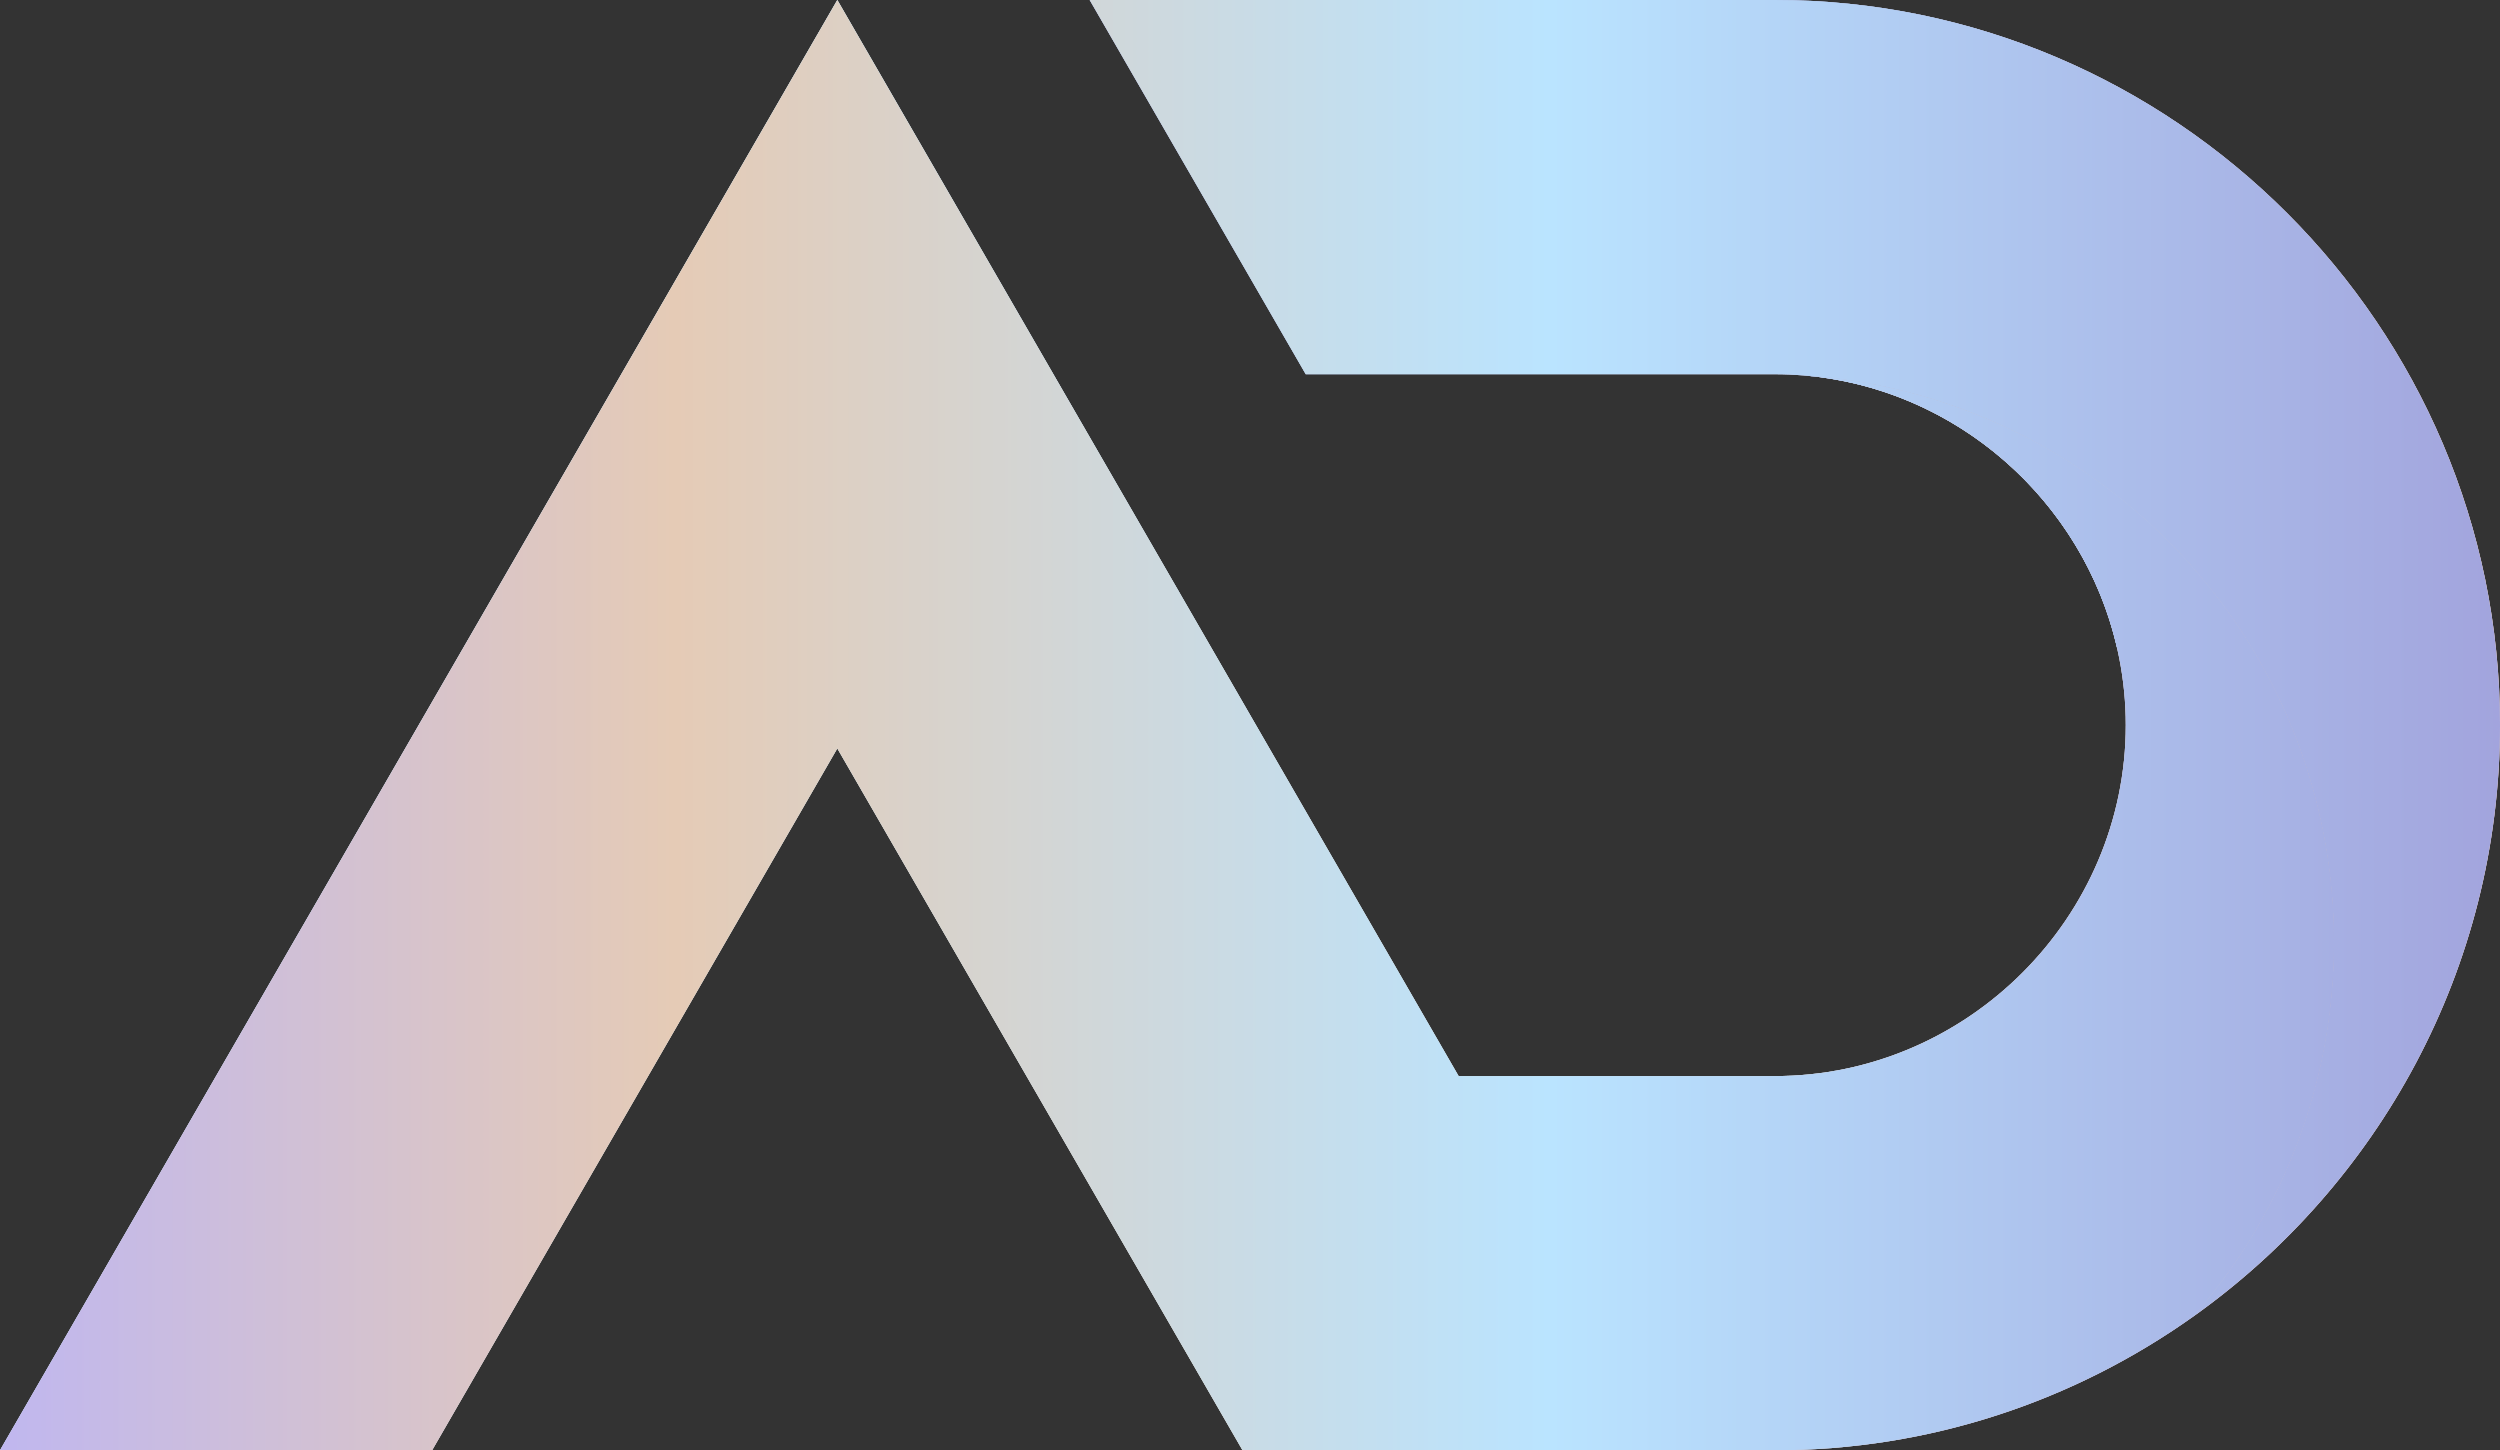 <?xml version="1.0" encoding="UTF-8"?>
<svg id="Layer_2" data-name="Layer 2" xmlns="http://www.w3.org/2000/svg" xmlns:xlink="http://www.w3.org/1999/xlink" viewBox="0 0 1538.53 892.52">
  <rect x="0" y="0" width="1538.53" height="892.52" fill="#333333" stroke="none"/>
  <defs>
    <style>
      .cls-1 {
        fill: url(#linear-gradient-12);
      }

      .cls-1, .cls-2, .cls-3, .cls-4, .cls-5, .cls-6, .cls-7, .cls-8, .cls-9, .cls-10, .cls-11, .cls-12, .cls-13, .cls-14, .cls-15 {
        stroke-width: 0px;
      }

      .cls-2 {
        fill: url(#linear-gradient-17);
      }

      .cls-3 {
        fill: url(#linear-gradient-11);
      }

      .cls-3, .cls-4, .cls-8, .cls-13 {
        clip-rule: evenodd;
      }

      .cls-16 {
        clip-path: url(#clippath-2);
      }

      .cls-4 {
        fill: url(#linear-gradient-4);
      }

      .cls-5 {
        fill: url(#linear-gradient-15);
      }

      .cls-17 {
        clip-path: url(#clippath-6);
      }

      .cls-18, .cls-8 {
        fill: url(#linear-gradient);
      }

      .cls-18, .cls-19, .cls-20, .cls-15, .cls-21 {
        fill-rule: evenodd;
      }

      .cls-6 {
        fill: url(#linear-gradient-5);
      }

      .cls-7 {
        fill: none;
      }

      .cls-22 {
        clip-path: url(#clippath-7);
      }

      .cls-23 {
        clip-path: url(#clippath-1);
      }

      .cls-24 {
        clip-path: url(#clippath-4);
      }

      .cls-9 {
        fill: url(#linear-gradient-13);
      }

      .cls-10 {
        fill: url(#linear-gradient-16);
      }

      .cls-11 {
        fill: url(#linear-gradient-14);
      }

      .cls-12 {
        fill: url(#linear-gradient-2);
      }

      .cls-19 {
        fill: url(#linear-gradient-10);
      }

      .cls-13 {
        fill: url(#linear-gradient-8);
      }

      .cls-25 {
        clip-path: url(#clippath);
      }

      .cls-14 {
        fill: url(#linear-gradient-9);
      }

      .cls-26 {
        clip-path: url(#clippath-3);
      }

      .cls-27 {
        clip-path: url(#clippath-5);
      }

      .cls-20 {
        fill: url(#linear-gradient-7);
      }

      .cls-15 {
        fill: url(#linear-gradient-6);
      }

      .cls-21 {
        fill: url(#linear-gradient-3);
      }
    </style>
    <linearGradient id="linear-gradient" x1="0" y1="446.26" x2="1436.26" y2="446.26" gradientUnits="userSpaceOnUse">
      <stop offset="0" stop-color="#c0b7ef"/>
      <stop offset=".27" stop-color="#e5cbb6"/>
      <stop offset=".62" stop-color="#bae4ff"/>
      <stop offset="1" stop-color="#a2a4dd"/>
    </linearGradient>
    <clipPath id="clippath">
      <path class="cls-8" d="M764.68,892.52h327.58c95.58,0,184.4-30.45,257.22-82.14,89.83-102.42,111.98-247.7,56.76-372.24-52.83-119.13-167.25-198.54-296.32-207.12,110.23,9.13,198.31,102.85,198.31,215.24,0,118.33-97.64,215.97-215.97,215.97h-194.62l-124.69-215.97L515.3,0l-257.65,446.26L0,892.52h265.91l249.38-431.95,249.39,431.95Z"/>
    </clipPath>
    <linearGradient id="linear-gradient-2" x1="1560.43" y1="1244.13" x2="-266.76" y2="-512.97" gradientUnits="userSpaceOnUse">
      <stop offset="0" stop-color="#c0b7ef"/>
      <stop offset=".26" stop-color="#e5cbb6"/>
      <stop offset=".62" stop-color="#bae4ff"/>
      <stop offset="1" stop-color="#a2a4dd"/>
    </linearGradient>
    <linearGradient id="linear-gradient-3" x1="1682.67" y1="763.21" x2="525.45" y2="-349.62" xlink:href="#linear-gradient"/>
    <linearGradient id="linear-gradient-4" x1="1682.67" y1="763.21" x2="525.45" y2="-349.62" xlink:href="#linear-gradient"/>
    <clipPath id="clippath-1">
      <path class="cls-4" d="M1092.27,230.29c5.94,0,11.83.25,17.66.73.01,0,.03,0,.04,0,129.05,8.6,243.46,88,296.28,207.12,55.22,124.54,33.07,269.82-56.76,372.24,114.18-81.04,189.04-214.26,189.04-364.12C1538.53,200.82,1337.71,0,1092.27,0h-421.66l132.96,230.29h288.7Z"/>
    </clipPath>
    <linearGradient id="linear-gradient-5" x1="1699" y1="1164.91" x2="119.42" y2="-853.88" gradientUnits="userSpaceOnUse">
      <stop offset="0" stop-color="#c0b7ef"/>
      <stop offset=".27" stop-color="#e5cbb6"/>
      <stop offset=".28" stop-color="#e0c8b8"/>
      <stop offset=".35" stop-color="#c9bac6"/>
      <stop offset=".44" stop-color="#b7b0d0"/>
      <stop offset=".54" stop-color="#aba9d7"/>
      <stop offset=".68" stop-color="#a4a5db"/>
      <stop offset="1" stop-color="#a2a4dd"/>
    </linearGradient>
    <linearGradient id="linear-gradient-6" x1="1109.92" y1="520.7" y2="520.7" xlink:href="#linear-gradient"/>
    <linearGradient id="linear-gradient-7" x1="715.95" y1="262.55" x2="1512.35" y2="262.55" xlink:href="#linear-gradient"/>
    <linearGradient id="linear-gradient-8" x1="715.95" y1="262.55" x2="1512.35" y2="262.55" xlink:href="#linear-gradient"/>
    <clipPath id="clippath-2">
      <path class="cls-13" d="M1509.02,498.93c2.2-17.34,3.33-34.92,3.33-52.66,0-230.99-189.09-420.08-420.08-420.08h-376.32l60.87,105.43h315.45c213.13,0,390.59,160.98,416.75,367.32"/>
    </clipPath>
    <linearGradient id="linear-gradient-9" x1="1774.17" y1="1106.1" x2="194.6" y2="-912.68" xlink:href="#linear-gradient"/>
    <linearGradient id="linear-gradient-10" x1="1397.52" y1="1559.14" x2="-421.44" y2="-765.6" xlink:href="#linear-gradient"/>
    <linearGradient id="linear-gradient-11" x1="1397.52" y1="1559.14" x2="-421.44" y2="-765.6" xlink:href="#linear-gradient"/>
    <clipPath id="clippath-3">
      <path class="cls-3" d="M1334.4,443.09c.01,1.05.02,2.11.02,3.17,0,132.78-109.37,242.15-242.15,242.15h-209.74L515.3,52.36,45.34,866.34h122.3l347.65-602.15,299,517.88h298.53c132.78,0,242.15-109.37,242.15-242.15,0-34.03-7.22-66.63-20.24-96.28l-.34-.55Z"/>
    </clipPath>
    <linearGradient id="linear-gradient-12" x1="1624.01" y1="1189.69" x2="-248.85" y2="-290.88" gradientUnits="userSpaceOnUse">
      <stop offset="0" stop-color="#c0b7ef"/>
      <stop offset=".08" stop-color="#c3b9e9"/>
      <stop offset=".18" stop-color="#cebed8"/>
      <stop offset=".29" stop-color="#e0c8bc"/>
      <stop offset=".31" stop-color="#e5cbb6"/>
      <stop offset=".62" stop-color="#bae4ff"/>
      <stop offset="1" stop-color="#a2ffdd"/>
    </linearGradient>
    <clipPath id="clippath-4">
      <path class="cls-7" d="M764.68,892.52h327.58c95.58,0,184.4-30.45,257.22-82.14,89.83-102.42,111.98-247.7,56.76-372.24-52.83-119.13-167.25-198.54-296.32-207.12,110.23,9.13,198.31,102.85,198.31,215.24,0,118.33-97.64,215.97-215.97,215.97h-194.62l-124.69-215.97L515.3,0l-257.65,446.26L0,892.52h265.91l249.38-431.95,249.39,431.95Z"/>
    </clipPath>
    <linearGradient id="linear-gradient-13" x2="1538.53" xlink:href="#linear-gradient"/>
    <clipPath id="clippath-5">
      <path class="cls-7" d="M1092.27,230.29c5.94,0,11.83.25,17.66.73.01,0,.03,0,.04,0,129.05,8.6,243.46,88,296.28,207.12,55.22,124.54,33.07,269.82-56.76,372.24,114.18-81.04,189.04-214.26,189.04-364.12C1538.53,200.82,1337.71,0,1092.27,0h-421.66l132.96,230.29h288.7Z"/>
    </clipPath>
    <linearGradient id="linear-gradient-14" x2="1538.53" xlink:href="#linear-gradient"/>
    <linearGradient id="linear-gradient-15" x2="1538.53" xlink:href="#linear-gradient"/>
    <clipPath id="clippath-6">
      <path class="cls-7" d="M1509.02,498.93c2.2-17.34,3.33-34.92,3.33-52.66,0-230.99-189.09-420.08-420.08-420.08h-376.32l60.87,105.43h315.45c213.13,0,390.59,160.98,416.75,367.32"/>
    </clipPath>
    <linearGradient id="linear-gradient-16" x2="1538.53" xlink:href="#linear-gradient"/>
    <clipPath id="clippath-7">
      <path class="cls-7" d="M1334.4,443.09c.01,1.05.02,2.11.02,3.17,0,132.78-109.37,242.15-242.15,242.15h-209.74L515.3,52.36,45.34,866.34h122.3l347.65-602.15,299,517.88h298.53c132.78,0,242.15-109.37,242.15-242.15,0-34.03-7.22-66.63-20.24-96.28l-.34-.55Z"/>
    </clipPath>
    <linearGradient id="linear-gradient-17" x2="1538.53" xlink:href="#linear-gradient"/>
  </defs>
  <g id="Layer_1-2" data-name="Layer 1">
    <g>
      <g>
        <g>
          <path class="cls-18" d="M764.68,892.52h327.58c95.58,0,184.4-30.45,257.22-82.14,89.83-102.42,111.98-247.7,56.76-372.24-52.83-119.13-167.25-198.54-296.32-207.12,110.23,9.13,198.31,102.85,198.31,215.24,0,118.33-97.64,215.97-215.97,215.97h-194.62l-124.69-215.97L515.3,0l-257.65,446.26L0,892.52h265.91l249.38-431.95,249.39,431.95Z"/>
          <g class="cls-25">
            <rect class="cls-12" width="1461.47" height="892.52"/>
          </g>
        </g>
        <g>
          <path class="cls-21" d="M1092.27,230.29c5.94,0,11.83.25,17.66.73.01,0,.03,0,.04,0,129.05,8.6,243.46,88,296.28,207.12,55.22,124.54,33.07,269.82-56.76,372.24,114.18-81.04,189.04-214.26,189.04-364.12C1538.53,200.82,1337.71,0,1092.27,0h-421.66l132.96,230.29h288.7Z"/>
          <g class="cls-23">
            <rect class="cls-6" x="670.61" width="867.92" height="810.38"/>
          </g>
        </g>
        <path class="cls-15" d="M1349.49,810.38c89.83-102.42,111.98-247.7,56.76-372.24-52.83-119.13-167.25-198.54-296.32-207.12,94.09,7.79,172.03,77.23,192.84,167.29h.01c104.14,112.3,123.07,279.31,46.71,412.08"/>
        <g>
          <path class="cls-20" d="M1509.02,498.93c2.2-17.34,3.33-34.92,3.33-52.66,0-230.99-189.09-420.08-420.08-420.08h-376.32l60.87,105.43h315.45c213.13,0,390.59,160.98,416.75,367.32"/>
          <g class="cls-16">
            <rect class="cls-14" x="715.95" y="26.18" width="796.4" height="472.75"/>
          </g>
        </g>
        <g>
          <path class="cls-19" d="M1334.4,443.09c.01,1.05.02,2.11.02,3.17,0,132.78-109.37,242.15-242.15,242.15h-209.74L515.3,52.36,45.34,866.34h122.3l347.65-602.15,299,517.88h298.53c132.78,0,242.15-109.37,242.15-242.15,0-34.03-7.22-66.63-20.24-96.28l-.34-.55Z"/>
          <g class="cls-26">
            <rect class="cls-1" x="45.34" y="52.36" width="1309.64" height="813.99"/>
          </g>
        </g>
      </g>
      <g>
        <g class="cls-24">
          <rect class="cls-9" width="1461.47" height="892.52"/>
        </g>
        <g class="cls-27">
          <rect class="cls-11" x="670.61" width="867.92" height="810.38"/>
        </g>
        <path class="cls-5" d="M1349.49,810.38c89.83-102.42,111.98-247.7,56.76-372.24-52.83-119.13-167.25-198.54-296.32-207.12,94.09,7.79,172.03,77.23,192.84,167.29h.01c104.14,112.3,123.07,279.31,46.71,412.08"/>
        <g class="cls-17">
          <rect class="cls-10" x="715.95" y="26.18" width="796.4" height="472.75"/>
        </g>
        <g class="cls-22">
          <rect class="cls-2" x="45.34" y="52.36" width="1309.64" height="813.99"/>
        </g>
      </g>
    </g>
  </g>
</svg>